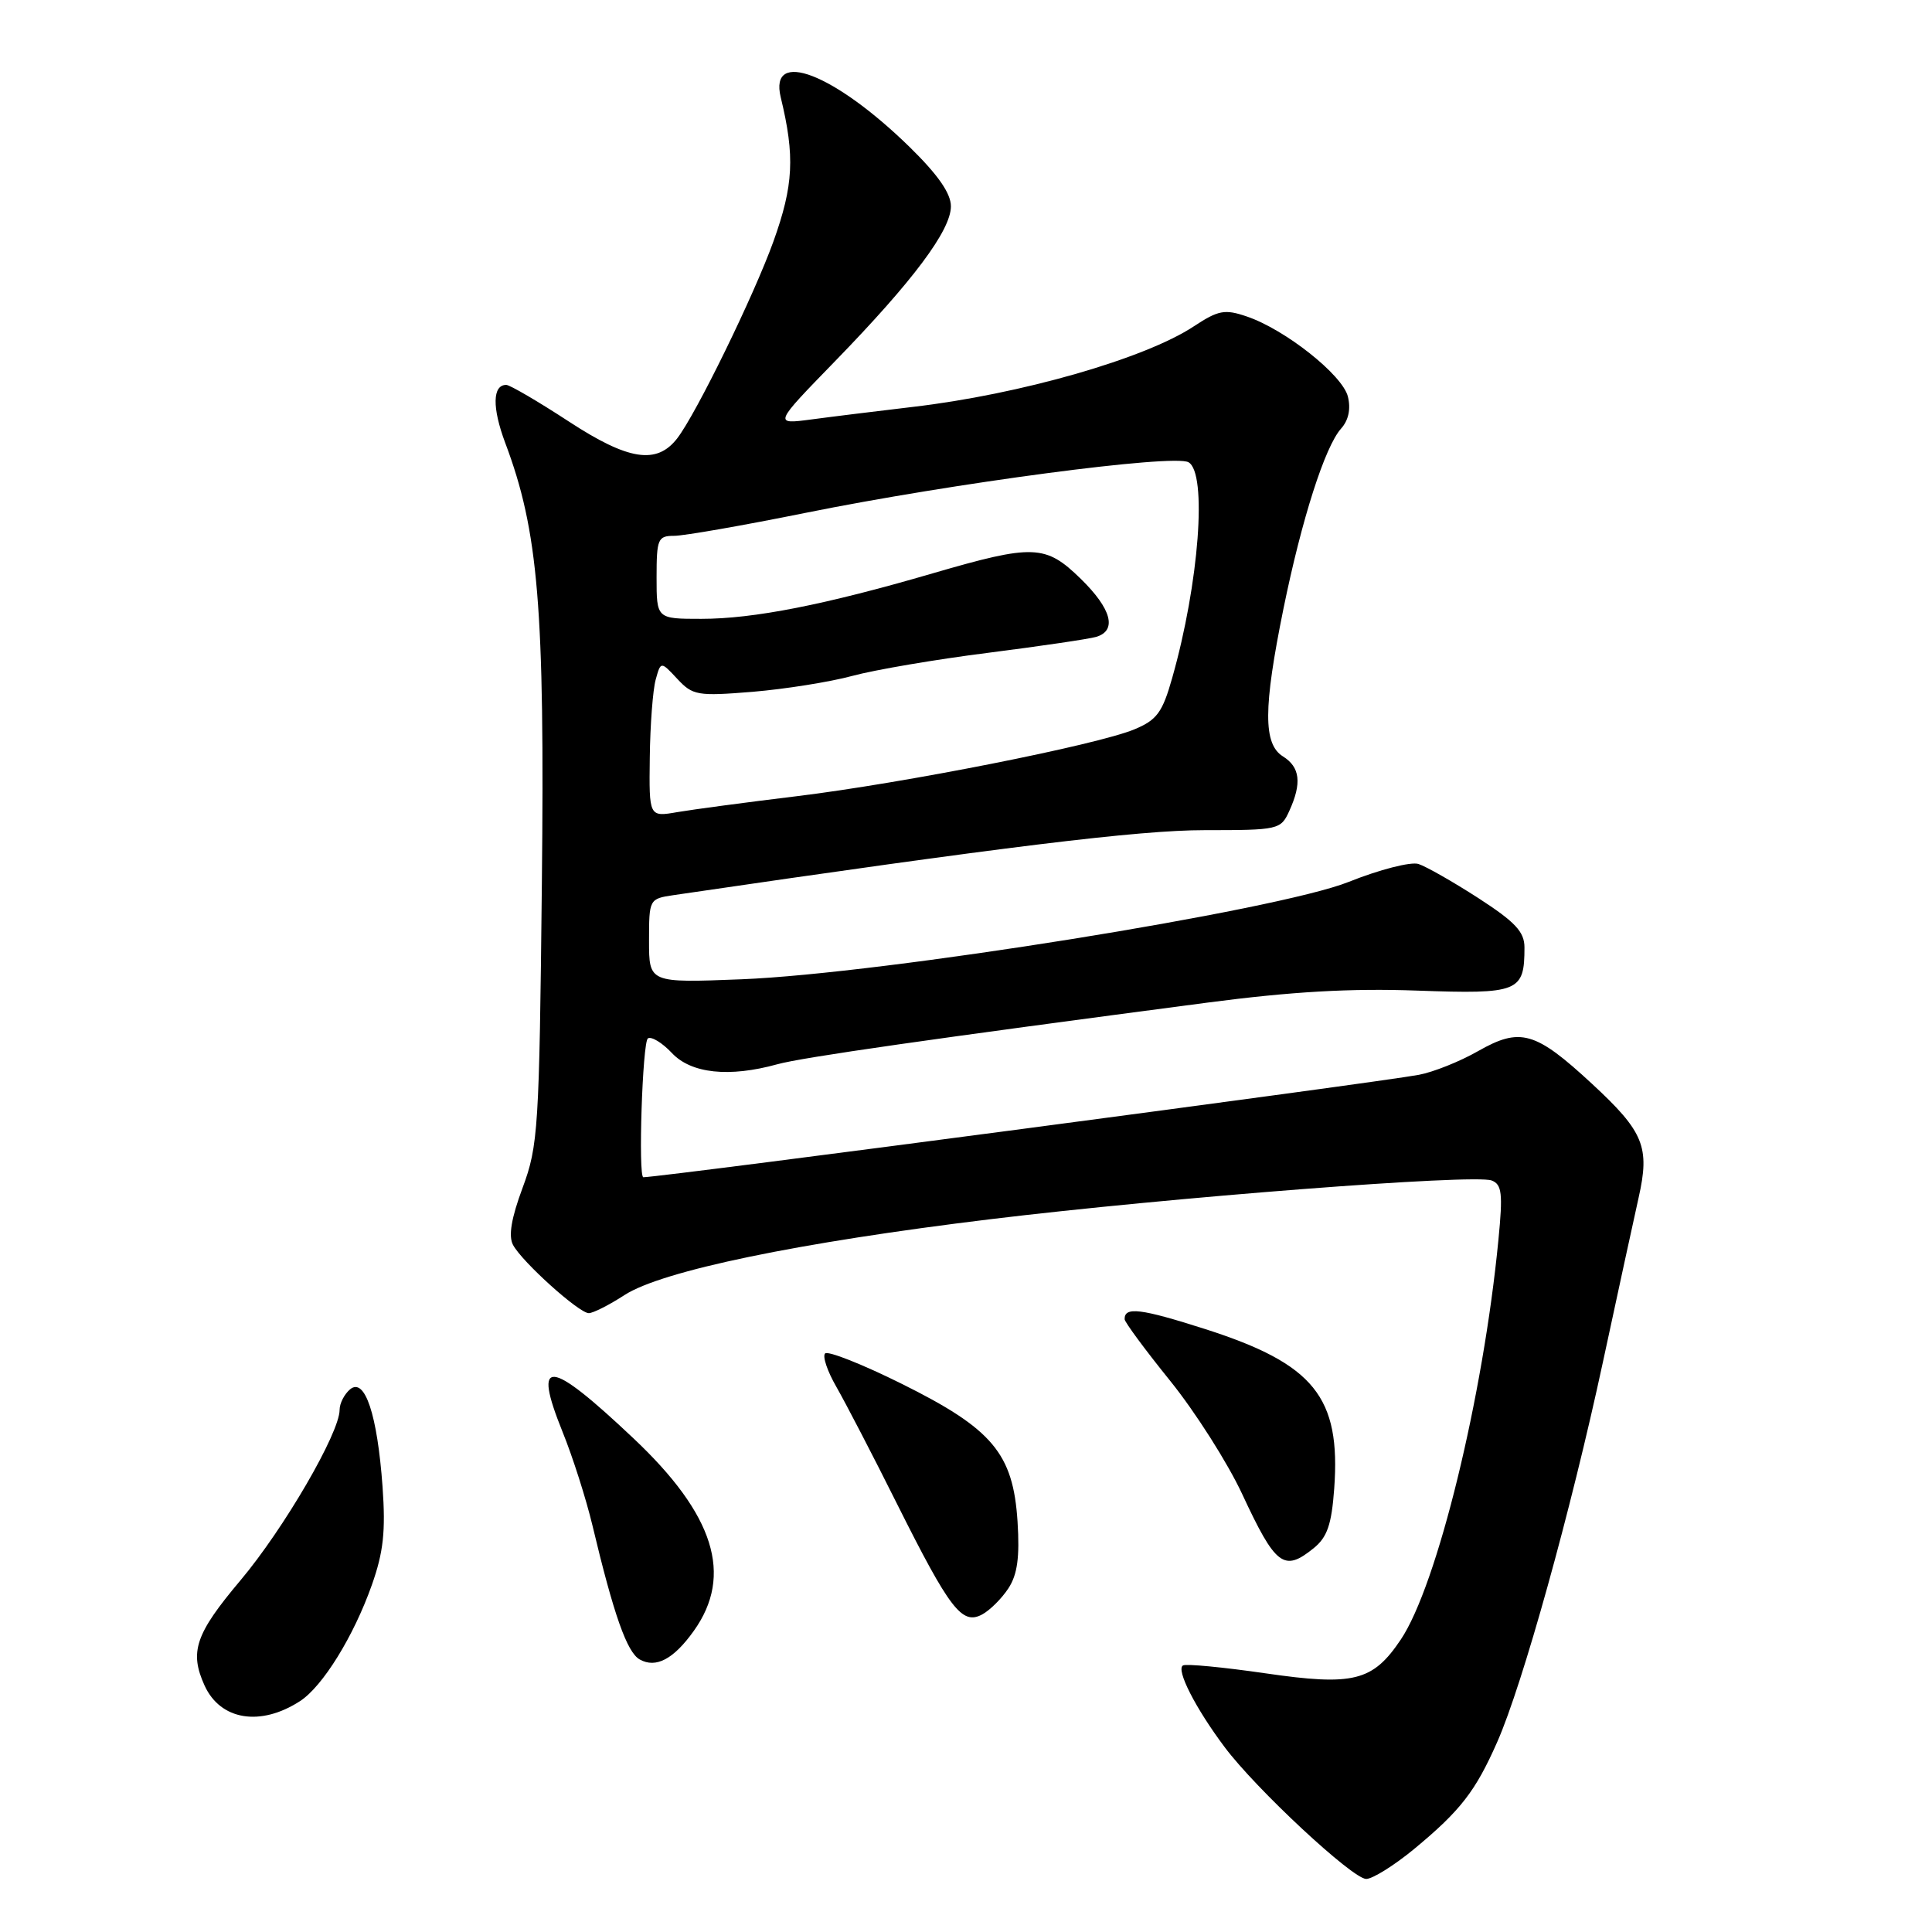 <?xml version="1.0" encoding="UTF-8" standalone="no"?>
<!DOCTYPE svg PUBLIC "-//W3C//DTD SVG 1.1//EN" "http://www.w3.org/Graphics/SVG/1.1/DTD/svg11.dtd" >
<svg xmlns="http://www.w3.org/2000/svg" xmlns:xlink="http://www.w3.org/1999/xlink" version="1.1" viewBox="0 0 256 256">
 <g >
 <path fill="currentColor"
d=" M 187.37 245.01 C 193.52 239.92 195.51 237.36 198.40 230.80 C 201.76 223.18 208.15 200.21 212.39 180.50 C 214.40 171.15 216.53 161.35 217.12 158.72 C 218.64 151.98 217.83 149.98 210.96 143.62 C 203.43 136.65 201.45 136.09 195.83 139.29 C 193.45 140.65 189.93 142.06 188.00 142.42 C 182.67 143.43 88.10 155.93 85.25 155.99 C 84.54 156.01 85.13 138.04 85.85 137.59 C 86.32 137.30 87.75 138.17 89.03 139.53 C 91.58 142.25 96.61 142.79 103.00 141.02 C 106.28 140.11 123.54 137.64 160.00 132.85 C 171.14 131.39 178.96 130.94 187.80 131.26 C 201.26 131.74 202.00 131.44 202.00 125.54 C 202.00 123.47 200.78 122.17 195.90 119.01 C 192.55 116.85 188.97 114.81 187.95 114.48 C 186.93 114.16 182.77 115.23 178.70 116.86 C 169.30 120.62 116.93 129.02 98.25 129.76 C 86.00 130.24 86.00 130.24 86.00 124.67 C 86.00 119.14 86.03 119.09 89.25 118.61 C 133.08 112.18 150.91 110.00 159.59 110.00 C 169.43 110.00 169.71 109.94 170.84 107.45 C 172.52 103.77 172.27 101.65 170.00 100.23 C 167.37 98.59 167.39 93.83 170.06 80.68 C 172.49 68.77 175.56 59.19 177.70 56.79 C 178.69 55.69 179.01 54.18 178.60 52.54 C 177.88 49.67 170.26 43.64 165.19 41.93 C 162.29 40.94 161.44 41.10 158.19 43.24 C 151.72 47.52 135.18 52.26 120.93 53.92 C 116.29 54.47 110.25 55.21 107.50 55.58 C 102.50 56.24 102.50 56.24 110.64 47.87 C 120.98 37.23 126.00 30.52 126.00 27.34 C 126.00 25.61 124.28 23.15 120.50 19.45 C 110.52 9.72 101.88 6.39 103.45 12.89 C 105.35 20.72 105.15 24.56 102.48 32.00 C 99.87 39.23 92.26 54.81 89.73 58.09 C 87.02 61.59 83.27 61.01 75.40 55.87 C 71.30 53.19 67.55 51.00 67.08 51.00 C 65.25 51.00 65.20 54.02 66.94 58.67 C 71.35 70.37 72.19 80.48 71.80 117.05 C 71.46 149.53 71.31 151.84 69.25 157.38 C 67.75 161.41 67.35 163.79 67.98 164.96 C 69.19 167.22 76.72 174.00 78.02 174.00 C 78.58 174.00 80.72 172.92 82.77 171.59 C 87.75 168.38 105.79 164.64 131.25 161.55 C 155.12 158.65 195.36 155.54 197.65 156.42 C 199.01 156.94 199.15 158.13 198.55 164.27 C 196.54 185.08 190.43 210.10 185.60 217.27 C 181.89 222.79 179.35 223.42 167.66 221.72 C 162.07 220.91 157.16 220.44 156.75 220.68 C 155.80 221.23 158.40 226.34 162.27 231.50 C 166.40 237.03 179.17 248.92 181.02 248.97 C 181.85 248.98 184.71 247.20 187.37 245.01 Z  M 39.75 225.41 C 42.75 223.47 46.86 216.83 49.27 210.02 C 50.81 205.67 51.11 202.91 50.69 197.00 C 50.00 187.44 48.35 182.47 46.39 184.09 C 45.63 184.73 45.00 185.95 45.00 186.81 C 45.00 189.87 37.61 202.58 31.85 209.42 C 25.88 216.51 25.08 218.88 27.11 223.35 C 29.21 227.94 34.50 228.81 39.75 225.41 Z  M 91.94 216.09 C 97.19 208.72 94.67 200.70 83.92 190.57 C 72.70 179.98 70.53 179.78 74.53 189.70 C 75.88 193.02 77.66 198.61 78.50 202.12 C 81.33 213.99 83.08 218.95 84.77 219.89 C 86.92 221.09 89.26 219.85 91.94 216.09 Z  M 133.62 210.46 C 134.81 208.64 135.13 206.34 134.83 201.62 C 134.25 192.59 131.52 189.34 119.48 183.36 C 114.27 180.77 109.70 178.96 109.33 179.34 C 108.96 179.71 109.63 181.70 110.82 183.76 C 112.00 185.82 115.64 192.81 118.88 199.31 C 125.87 213.27 127.47 215.35 130.13 213.93 C 131.16 213.38 132.73 211.82 133.62 210.46 Z  M 174.06 205.15 C 175.87 203.69 176.44 202.02 176.79 197.25 C 177.67 185.12 174.13 180.74 159.73 176.12 C 151.12 173.37 148.98 173.11 149.02 174.81 C 149.03 175.19 151.75 178.88 155.08 183.00 C 158.40 187.12 162.68 193.86 164.59 197.96 C 169.03 207.50 170.13 208.33 174.06 205.15 Z  M 86.10 100.38 C 86.15 96.05 86.51 91.40 86.88 90.06 C 87.56 87.61 87.56 87.61 89.75 89.96 C 91.79 92.15 92.42 92.26 99.71 91.67 C 104.00 91.31 109.95 90.37 112.94 89.56 C 115.93 88.75 124.03 87.37 130.94 86.50 C 137.85 85.62 144.29 84.67 145.25 84.39 C 148.05 83.55 147.29 80.69 143.21 76.70 C 138.54 72.14 136.95 72.08 123.59 75.97 C 109.27 80.15 99.84 82.00 92.93 82.00 C 87.00 82.00 87.00 82.00 87.00 76.50 C 87.00 71.41 87.17 71.00 89.33 71.00 C 90.61 71.00 98.41 69.64 106.67 67.97 C 126.33 64.00 155.50 60.14 157.48 61.25 C 159.99 62.65 158.89 77.28 155.32 89.84 C 154.03 94.40 153.30 95.40 150.32 96.64 C 145.37 98.71 119.67 103.79 105.50 105.51 C 98.90 106.31 91.81 107.26 89.75 107.61 C 86.00 108.26 86.00 108.26 86.10 100.38 Z "/>
</g>
</svg>